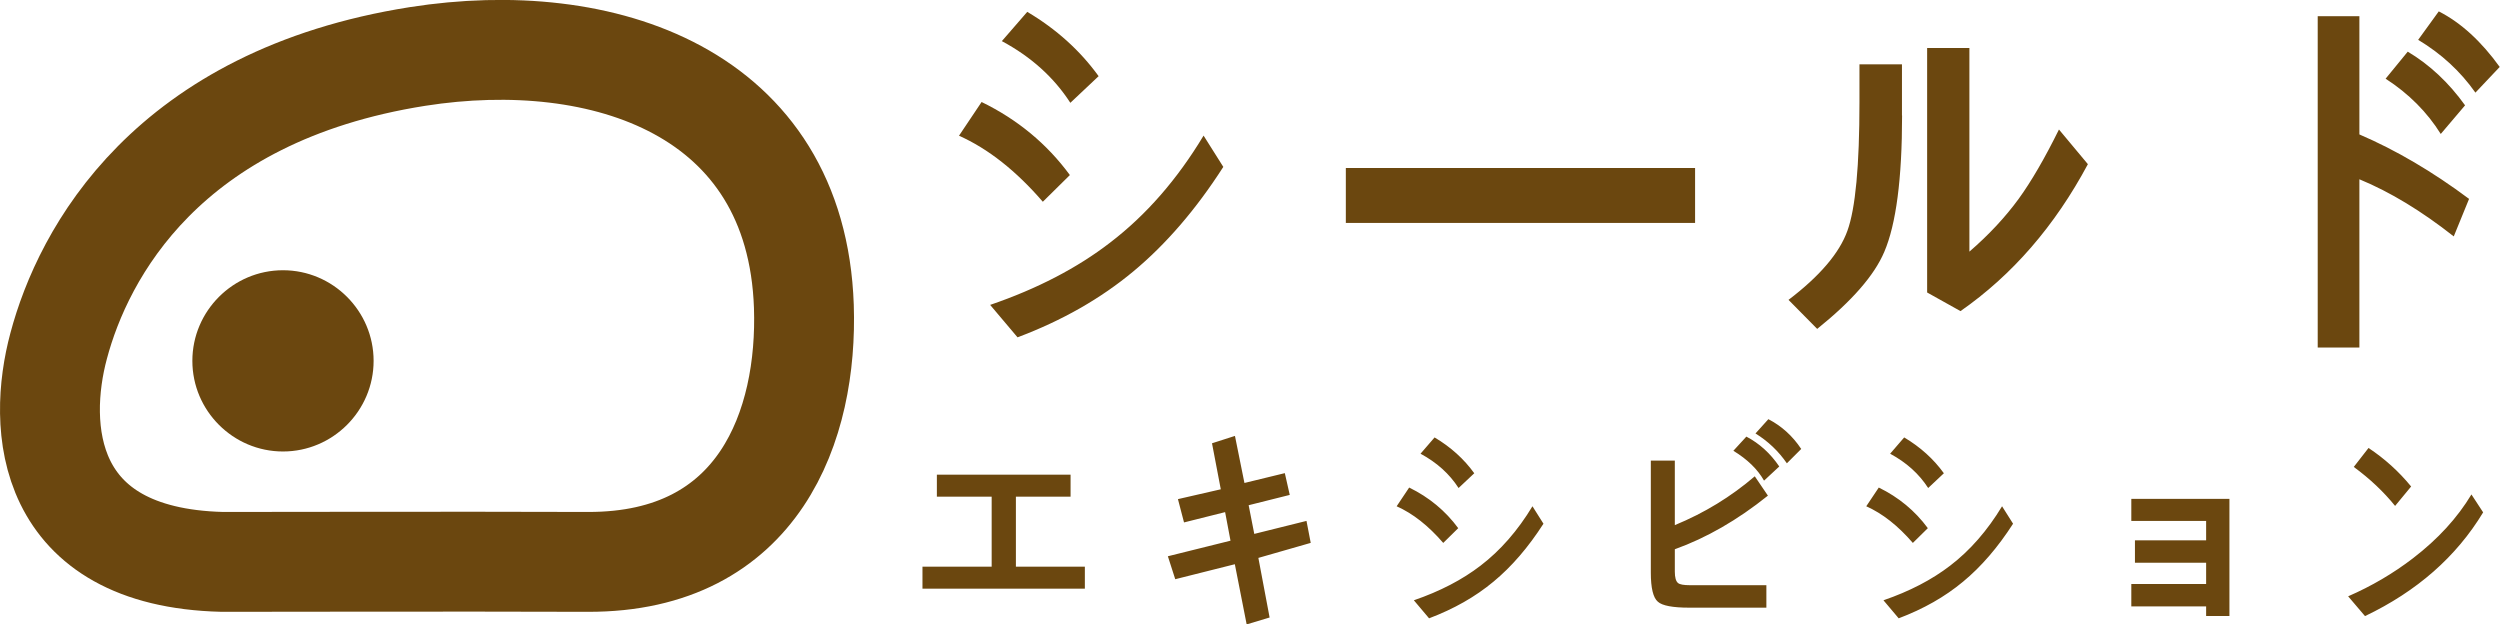 <?xml version="1.0" encoding="UTF-8"?>
<!DOCTYPE svg PUBLIC "-//W3C//DTD SVG 1.1//EN" "http://www.w3.org/Graphics/SVG/1.1/DTD/svg11.dtd">
<!-- Creator: CorelDRAW 2020 -->
<svg xmlns="http://www.w3.org/2000/svg" xml:space="preserve" width="18.777mm" height="4.69mm" version="1.1" style="shape-rendering:geometricPrecision; text-rendering:geometricPrecision; image-rendering:optimizeQuality; fill-rule:evenodd; clip-rule:evenodd"
viewBox="0 0 213.53 53.33"
 xmlns:xlink="http://www.w3.org/1999/xlink"
 xmlns:xodm="http://www.corel.com/coreldraw/odm/2003">
 <defs>
  <style type="text/css">
   <![CDATA[
    .str0 {stroke:#6B470F;stroke-width:8.53;stroke-miterlimit:22.926}
    .fil0 {fill:none}
    .fil1 {fill:#6B470F}
    .fil2 {fill:#6B470F;fill-rule:nonzero}
   ]]>
  </style>
 </defs>
 <g id="Layer_x0020_1">
  <g id="_1075637928">
   <g id="atau-belgi.svg">
    <path class="fil0 str0" d="M35.67 4.82c-21.42,3.38 -28.56,16.83 -30.66,24.72 -1.84,6.84 -1.31,18.07 13.98,18.45 4.96,0 19.39,-0.04 31.22,0 14.69,0.04 18.79,-11.72 18.45,-21.83 -0.64,-18.35 -17.16,-23.82 -32.99,-21.34z"/>
    <path class="fil1" d="M16.43 30.82c0,-4.26 3.48,-7.74 7.74,-7.74 4.26,0 7.74,3.48 7.74,7.74 0,4.26 -3.48,7.74 -7.74,7.74 -4.26,0 -7.74,-3.48 -7.74,-7.74z"/>
   </g>
   <path class="fil2" d="M92.66 50.28l-13.87 0 0 -1.88 5.91 0 0 -5.98 -4.68 0 0 -1.88 11.42 0 0 1.88 -4.67 0 0 5.98 5.89 0 0 1.88zm19.28 -3.91l-4.46 1.28 0.96 5.09 -1.96 0.59 -1.01 -5.14 -5.09 1.28 -0.63 -1.96 5.35 -1.33 -0.46 -2.44 -3.51 0.88 -0.52 -1.99 3.66 -0.84 -0.75 -3.93 1.96 -0.63 0.81 4.02 3.45 -0.84 0.42 1.86 -3.51 0.88 0.48 2.45 4.46 -1.11 0.36 1.87zm13.98 -5.95l-1.34 1.26c-0.78,-1.21 -1.86,-2.18 -3.25,-2.93l1.2 -1.39c1.38,0.82 2.51,1.84 3.39,3.06zm5.91 4.31c-1.3,2.02 -2.72,3.67 -4.27,4.95 -1.55,1.29 -3.38,2.33 -5.5,3.13l-1.3 -1.54c2.24,-0.77 4.14,-1.76 5.7,-2.96 1.7,-1.3 3.18,-3 4.43,-5.07l0.94 1.49zm-7.28 0.38l-1.28 1.26c-1.27,-1.47 -2.59,-2.51 -3.98,-3.13l1.07 -1.6c1.7,0.83 3.1,1.99 4.19,3.47zm29.29 -6.76l-1.22 1.22c-0.71,-1.03 -1.6,-1.88 -2.68,-2.55l1.1 -1.22c1.12,0.58 2.06,1.42 2.81,2.55zm-1.88 1.5l-1.29 1.2c-0.55,-0.97 -1.42,-1.82 -2.62,-2.55l1.11 -1.21c1.11,0.58 2.05,1.43 2.81,2.55zm-0.97 2.49c-2.59,2.08 -5.24,3.6 -7.94,4.57l0 1.91c0,0.5 0.09,0.83 0.28,0.98 0.15,0.12 0.48,0.18 0.98,0.18l6.56 0 0 1.92 -6.58 0c-1.42,0 -2.32,-0.17 -2.69,-0.51 -0.4,-0.34 -0.6,-1.17 -0.6,-2.48l0 -9.57 2.05 0 0 5.51c2.53,-1.04 4.8,-2.43 6.83,-4.17l1.12 1.65zm15.04 -1.92l-1.34 1.26c-0.78,-1.21 -1.86,-2.18 -3.25,-2.93l1.2 -1.39c1.38,0.82 2.51,1.84 3.39,3.06zm5.91 4.31c-1.3,2.02 -2.72,3.67 -4.27,4.95 -1.55,1.29 -3.38,2.33 -5.5,3.13l-1.3 -1.54c2.24,-0.77 4.14,-1.76 5.7,-2.96 1.7,-1.3 3.18,-3 4.43,-5.07l0.94 1.49zm-7.28 0.38l-1.28 1.26c-1.27,-1.47 -2.59,-2.51 -3.98,-3.13l1.07 -1.6c1.7,0.83 3.1,1.99 4.19,3.47zm25.76 7.5l-1.99 0 0 -0.82 -6.39 0 0 -1.91 6.39 0 0 -1.82 -6.08 0 0 -1.91 6.08 0 0 -1.66 -6.39 0 0 -1.88 8.38 0 0 10.01zm15.52 -11.06l-1.37 1.66c-0.97,-1.2 -2.14,-2.31 -3.53,-3.33l1.26 -1.62c1.37,0.91 2.58,2 3.63,3.28zm6.15 2.21c-2.29,3.79 -5.65,6.74 -10.09,8.86l-1.44 -1.69c2,-0.87 3.86,-1.96 5.55,-3.26 2.12,-1.63 3.78,-3.44 4.98,-5.44l1 1.53zm-118.25 -37.26l-2.42 2.28c-1.4,-2.17 -3.35,-3.93 -5.85,-5.27l2.17 -2.5c2.48,1.47 4.51,3.3 6.1,5.5zm10.64 7.76c-2.33,3.63 -4.9,6.61 -7.68,8.92 -2.79,2.32 -6.08,4.2 -9.89,5.63l-2.34 -2.77c4.03,-1.38 7.45,-3.16 10.26,-5.33 3.07,-2.35 5.72,-5.39 7.97,-9.13l1.69 2.68zm-13.1 0.69l-2.31 2.28c-2.28,-2.64 -4.67,-4.53 -7.16,-5.64l1.93 -2.88c3.06,1.49 5.58,3.57 7.54,6.24zm86.95 -0.93c-2.83,5.29 -6.46,9.47 -10.88,12.55l-2.85 -1.59 0 -20.88 3.61 0 0 17.39c1.67,-1.44 3.07,-2.95 4.21,-4.51 1.08,-1.49 2.23,-3.47 3.44,-5.92l2.47 2.96zm-15.87 -4.16c0,5.4 -0.51,9.29 -1.52,11.65 -0.85,2.01 -2.77,4.2 -5.73,6.58l-2.45 -2.48c2.67,-2.03 4.35,-4 5.03,-5.9 0.69,-1.9 1.03,-5.56 1.03,-10.99l0 -3.23 3.63 0 0 4.37zm51.05 -4.15l-2.08 2.2c-1.28,-1.82 -2.91,-3.32 -4.89,-4.51l1.76 -2.43c1.9,0.97 3.63,2.56 5.2,4.74zm-2.96 3.28l-2.08 2.45c-1.16,-1.86 -2.73,-3.44 -4.71,-4.72l1.89 -2.31c1.88,1.12 3.51,2.65 4.9,4.59zm0.34 7.99l-1.31 3.21c-2.74,-2.16 -5.42,-3.79 -8.06,-4.88l0 14.37 -3.56 0 0 -28.3 3.56 0 0 10.1c3.12,1.34 6.24,3.17 9.36,5.5zm-66.11 2.06l-29.83 0 0 -4.69 29.83 0 0 4.69z"/>
  </g>
 </g>
</svg>

